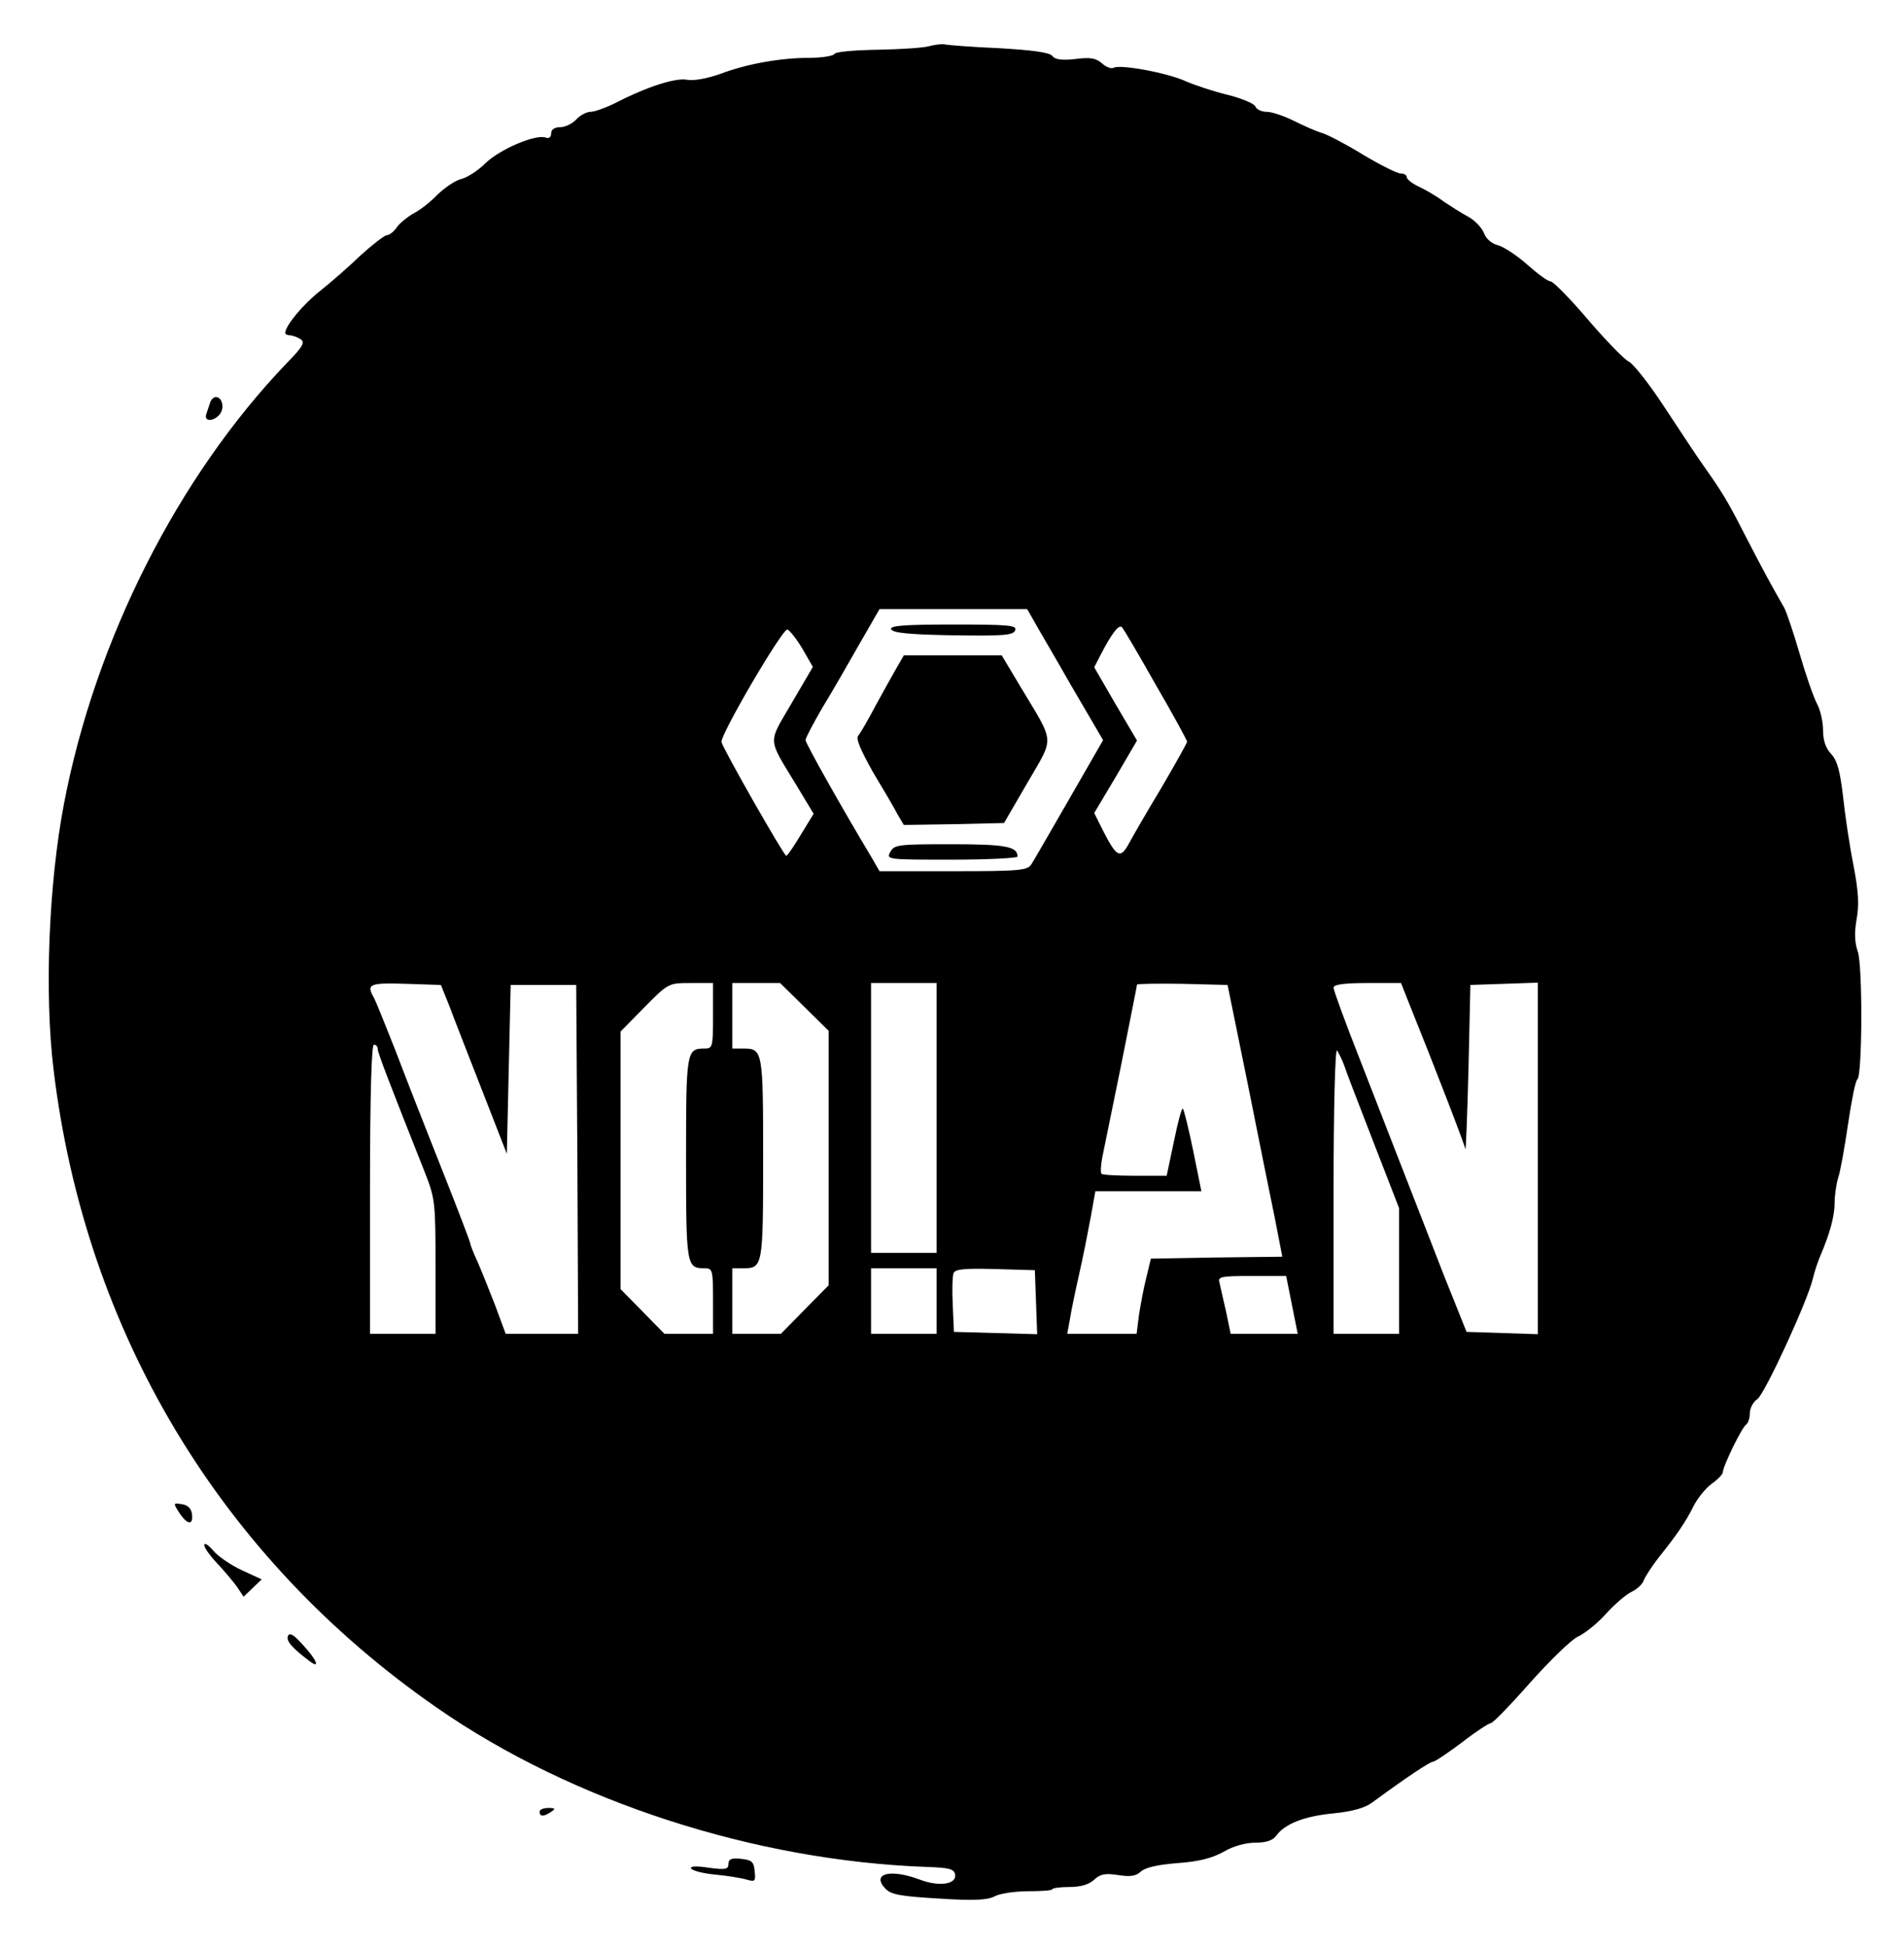 <?xml version="1.0" standalone="no"?>
<!DOCTYPE svg PUBLIC "-//W3C//DTD SVG 20010904//EN"
 "http://www.w3.org/TR/2001/REC-SVG-20010904/DTD/svg10.dtd">
<svg version="1.0" xmlns="http://www.w3.org/2000/svg"
 width="494pt" height="505pt" viewBox="0 0 494 505"
 preserveAspectRatio="xMidYMid meet">

<g transform="translate(0,505) scale(0.1,-0.1)"
fill="#000000" stroke="none">
<path d="M2410 4930 c-14 -4 -73 -8 -132 -9 -59 -1 -110 -5 -113 -11 -3 -5
-32 -10 -64 -10 -74 0 -162 -15 -233 -42 -34 -12 -69 -18 -85 -15 -29 6 -102
-17 -184 -59 -26 -13 -56 -24 -66 -24 -11 0 -28 -9 -38 -20 -10 -11 -29 -20
-42 -20 -14 0 -23 -6 -23 -16 0 -10 -6 -14 -14 -11 -25 10 -119 -30 -156 -66
-19 -19 -47 -37 -62 -41 -15 -3 -43 -22 -62 -40 -18 -19 -46 -41 -62 -49 -16
-9 -36 -25 -44 -36 -8 -12 -20 -21 -26 -21 -6 0 -37 -24 -68 -52 -30 -29 -78
-71 -106 -93 -44 -35 -90 -90 -90 -109 0 -3 6 -6 13 -6 6 0 19 -5 27 -10 12
-8 6 -19 -36 -62 -282 -294 -497 -718 -578 -1143 -40 -209 -51 -494 -27 -690
82 -681 434 -1267 996 -1656 349 -242 823 -396 1270 -412 57 -2 70 -5 73 -19
5 -26 -41 -33 -91 -14 -77 29 -127 16 -90 -23 15 -16 39 -20 139 -26 91 -6
127 -4 145 6 13 7 52 13 87 13 34 0 62 2 62 5 0 3 20 6 44 6 29 0 51 6 65 19
16 15 29 17 62 12 31 -5 46 -3 59 9 12 11 45 18 96 22 55 4 89 13 118 29 25
15 58 24 83 24 29 0 46 6 55 19 22 30 73 50 148 57 49 5 81 14 100 28 87 64
150 106 158 106 5 0 39 23 75 50 36 28 70 50 75 50 5 0 51 47 101 104 51 57
106 111 124 120 18 8 52 35 74 60 23 25 53 51 67 57 14 7 28 20 31 30 4 10 21
36 38 58 48 60 70 92 91 134 10 20 31 46 47 58 16 11 29 25 29 30 0 15 50 118
61 124 5 4 9 17 9 29 0 13 9 30 20 37 19 14 131 256 144 314 4 17 13 44 20 60
24 56 36 101 36 135 0 18 4 47 9 64 6 17 17 80 26 141 9 60 19 112 24 115 13
9 14 296 1 332 -8 23 -9 48 -3 83 7 38 5 72 -8 140 -10 50 -22 130 -27 178 -8
67 -15 94 -31 111 -14 15 -21 35 -21 62 0 21 -7 53 -16 69 -9 17 -29 75 -45
130 -16 55 -34 108 -40 119 -33 57 -55 98 -100 185 -49 96 -60 113 -112 187
-15 21 -59 88 -98 147 -39 60 -81 113 -93 119 -11 5 -59 54 -106 109 -46 54
-90 99 -97 99 -7 0 -34 20 -61 44 -27 24 -61 46 -76 50 -16 4 -31 17 -36 32
-6 14 -24 33 -41 42 -17 9 -45 27 -63 39 -17 13 -46 30 -63 38 -18 8 -33 20
-33 25 0 6 -7 10 -16 10 -9 0 -53 22 -98 49 -44 27 -92 52 -106 56 -14 4 -46
18 -72 31 -26 13 -58 24 -72 24 -13 0 -26 6 -29 14 -3 7 -35 21 -72 30 -37 9
-85 25 -108 35 -47 22 -172 45 -188 35 -6 -3 -19 2 -29 11 -16 14 -30 17 -69
12 -35 -4 -53 -2 -61 8 -7 9 -51 15 -138 20 -70 3 -134 8 -142 10 -8 1 -26 -1
-40 -5z m271 -1488 c8 -15 53 -91 98 -170 l83 -142 -88 -153 c-48 -83 -92
-160 -98 -169 -10 -16 -31 -18 -202 -18 l-192 0 -22 38 c-78 130 -170 294
-170 302 0 6 20 43 43 83 24 39 67 114 96 165 l53 92 191 0 192 0 16 -28z
m318 -169 c45 -77 81 -144 81 -147 0 -3 -30 -57 -67 -120 -38 -63 -76 -129
-85 -146 -21 -38 -31 -33 -64 31 l-25 50 56 94 55 94 -56 95 -55 95 17 33 c29
56 47 79 55 71 4 -4 44 -72 88 -150z m-917 94 l27 -47 -55 -94 c-62 -107 -64
-87 13 -214 l44 -73 -33 -54 c-18 -30 -35 -55 -38 -55 -6 0 -164 277 -168 295
-4 18 159 296 171 292 6 -2 24 -25 39 -50z m-916 -927 c11 -30 50 -129 85
-219 l64 -164 5 219 5 219 85 0 85 0 3 -452 2 -453 -94 0 -94 0 -27 73 c-15
39 -36 91 -46 114 -11 23 -19 45 -19 48 0 3 -33 90 -74 193 -41 103 -95 241
-120 307 -26 66 -51 128 -56 137 -20 35 -12 39 82 36 l92 -3 22 -55z m684 -25
c0 -82 -1 -85 -23 -85 -46 0 -47 -9 -47 -285 0 -276 1 -285 47 -285 22 0 23
-3 23 -85 l0 -85 -63 0 -63 0 -57 58 -57 58 0 334 0 334 62 63 c62 63 63 63
120 63 l58 0 0 -85z m237 23 l63 -62 0 -330 0 -330 -62 -63 -62 -63 -63 0 -63
0 0 85 0 85 28 0 c51 0 52 4 52 285 0 281 -1 285 -52 285 l-28 0 0 85 0 85 62
0 62 0 63 -62z m343 -288 l0 -350 -85 0 -85 0 0 350 0 350 85 0 85 0 0 -350z
m807 90 c28 -140 60 -299 71 -352 l19 -98 -171 -2 -170 -3 -12 -50 c-7 -27
-15 -71 -19 -97 l-6 -48 -90 0 -90 0 7 38 c3 20 14 73 24 117 10 44 23 110 30
148 l12 67 138 0 137 0 -21 104 c-12 58 -24 107 -27 110 -3 3 -13 -35 -23 -84
l-19 -90 -82 0 c-45 0 -84 2 -87 5 -3 3 -2 22 2 43 4 20 26 128 49 240 22 111
41 205 41 208 0 2 53 3 117 2 l118 -3 52 -255z m415 217 c73 -181 148 -376
150 -388 1 -8 5 85 8 206 l5 220 88 3 87 3 0 -456 0 -456 -92 3 -93 3 -28 70
c-16 39 -46 115 -67 170 -45 116 -91 233 -183 470 -37 94 -67 176 -67 183 0 8
26 12 88 12 l87 0 17 -43z m-2672 -128 c0 -10 31 -90 121 -317 28 -71 29 -79
29 -248 l0 -174 -85 0 -85 0 0 375 c0 243 4 375 10 375 6 0 10 -5 10 -11z
m2508 -44 c5 -16 40 -106 76 -199 l66 -170 0 -163 0 -163 -85 0 -85 0 0 372
c0 209 4 368 9 363 4 -6 13 -23 19 -40z m-1058 -610 l0 -85 -85 0 -85 0 0 85
0 85 85 0 85 0 0 -85z m258 -3 l3 -83 -108 3 -108 3 -3 69 c-2 38 -1 75 2 83
4 11 28 13 108 11 l103 -3 3 -83z m664 -7 l15 -75 -87 0 -87 0 -12 58 c-7 31
-15 65 -17 75 -5 15 4 17 84 17 l89 0 15 -75z"/>
<path d="M2312 3418 c4 -10 47 -14 160 -16 132 -2 157 0 162 13 5 13 -16 15
-160 15 -128 0 -165 -3 -162 -12z"/>
<path d="M2326 3317 c-10 -17 -34 -61 -54 -97 -19 -36 -39 -71 -45 -78 -7 -8
5 -36 38 -95 27 -45 56 -94 64 -110 l16 -27 130 2 130 3 61 105 c70 121 72 98
-18 248 l-49 82 -127 0 -127 0 -19 -33z"/>
<path d="M2310 2840 c-11 -20 -8 -20 160 -20 93 0 170 4 170 8 0 26 -30 32
-172 32 -137 0 -148 -1 -158 -20z"/>
<path d="M545 4005 c-3 -8 -7 -22 -10 -30 -6 -19 19 -19 35 0 13 16 7 45 -10
45 -6 0 -13 -7 -15 -15z"/>
<path d="M465 1126 c21 -32 37 -34 33 -3 -2 14 -11 23 -26 25 -23 4 -23 3 -7
-22z"/>
<path d="M530 1042 c0 -7 15 -28 33 -47 17 -18 40 -45 51 -60 l18 -27 24 23
23 22 -52 24 c-28 13 -62 36 -74 51 -13 15 -23 21 -23 14z"/>
<path d="M747 806 c-5 -13 11 -31 56 -65 29 -22 19 3 -17 42 -24 27 -35 33
-39 23z"/>
<path d="M1400 350 c0 -13 11 -13 30 0 12 8 11 10 -7 10 -13 0 -23 -4 -23 -10z"/>
<path d="M1890 215 c0 -14 -7 -16 -51 -10 -33 5 -49 4 -46 -2 4 -6 32 -13 64
-16 32 -3 68 -9 81 -13 21 -6 23 -4 20 22 -2 25 -8 29 -35 32 -25 3 -33 -1
-33 -13z"/>
</g>
</svg>
